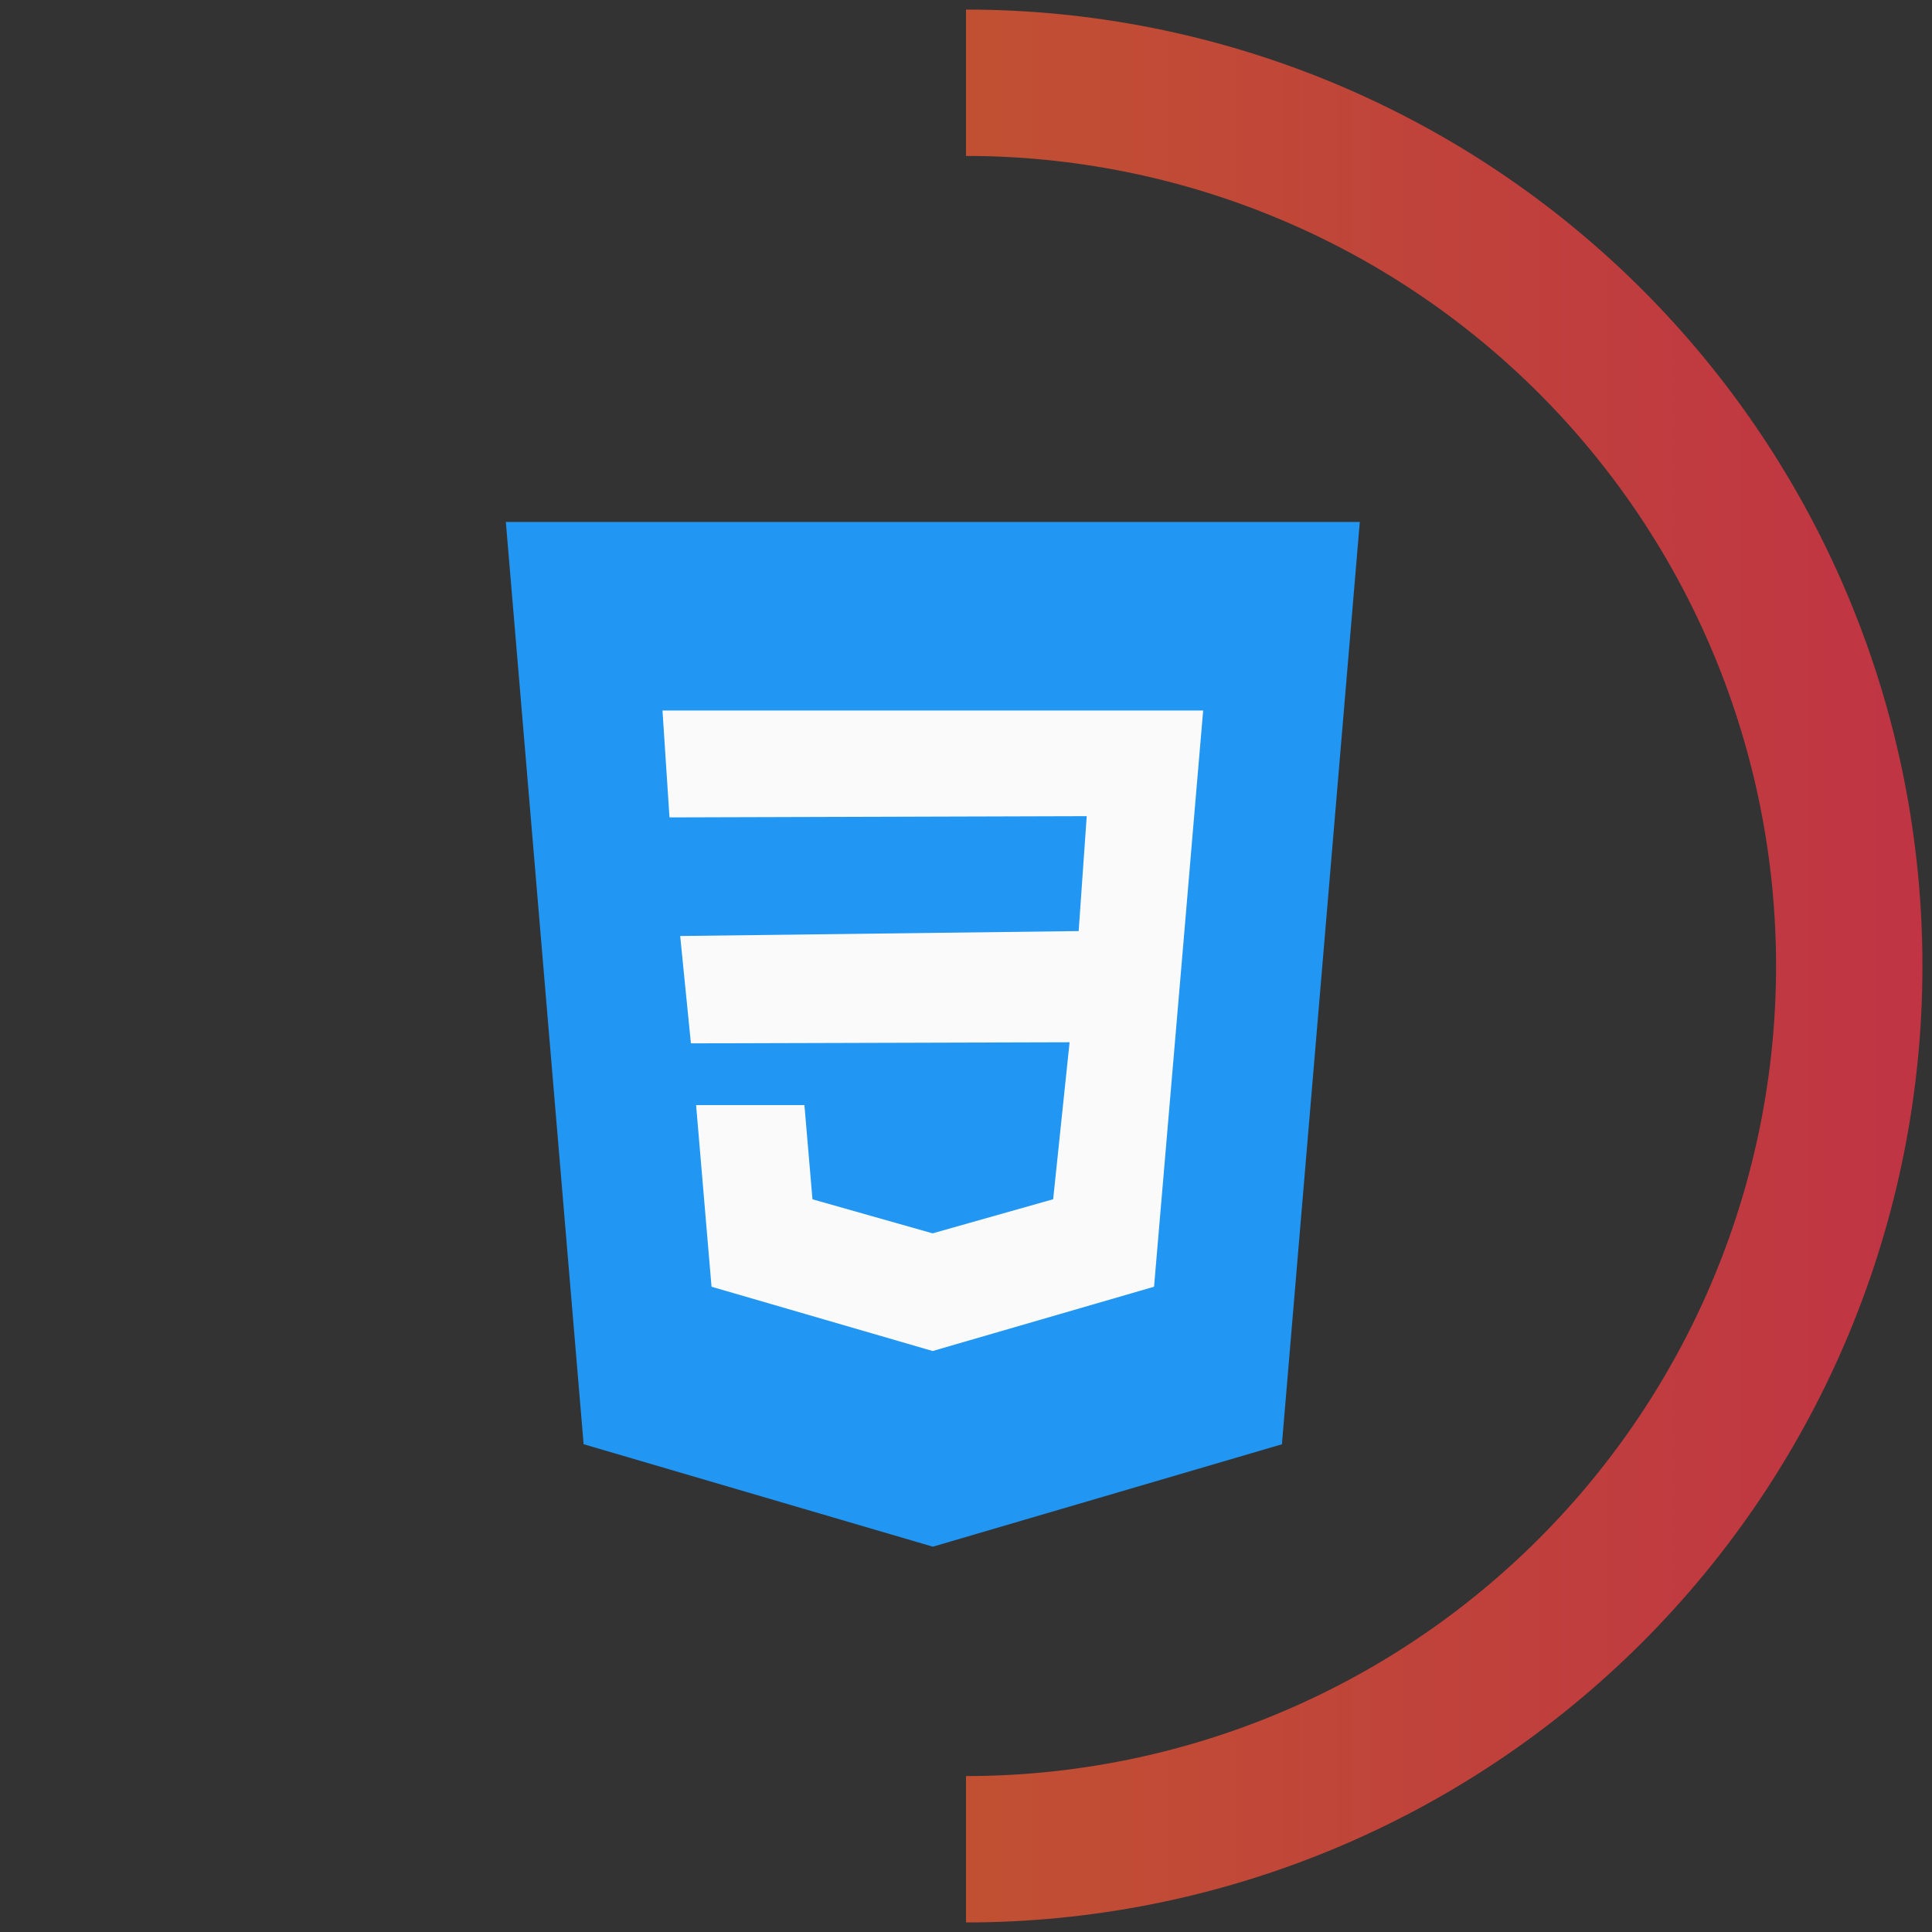 <svg width="101" height="101" viewBox="0 0 101 101" fill="none" xmlns="http://www.w3.org/2000/svg">
<rect x="0" y="0" width="101" height="101" fill="#333333" stroke="none"/>
<path d="M26.444 27.286L30.51 75.5L48.766 80.857L67.015 75.503L71.087 27.286H26.444Z" fill="#2196F3"/>
<path d="M62.394 43.052L61.881 49.109L60.331 67.267L48.766 70.625L48.756 70.628L37.197 67.267L36.39 57.771H42.053L42.474 62.696L48.759 64.478L48.762 64.474L55.057 62.693L55.915 54.487L36.119 54.544L35.558 48.932L56.39 48.674L56.811 42.667L34.999 42.731L34.633 37.143H48.766H62.898L62.394 43.052Z" fill="#FAFAFA"/>
<path d="M50.5 0.5C57.066 0.5 63.568 1.793 69.634 4.306C75.701 6.819 81.212 10.502 85.855 15.145C90.498 19.788 94.181 25.3 96.694 31.366C99.207 37.432 100.5 43.934 100.5 50.5C100.5 57.066 99.207 63.568 96.694 69.634C94.181 75.701 90.498 81.212 85.855 85.855C81.212 90.498 75.7 94.181 69.634 96.694C63.568 99.207 57.066 100.5 50.5 100.5V92.848C56.061 92.848 61.568 91.753 66.706 89.625C71.844 87.497 76.512 84.377 80.445 80.445C84.377 76.512 87.497 71.844 89.625 66.706C91.753 61.568 92.848 56.061 92.848 50.5C92.848 44.939 91.753 39.432 89.625 34.294C87.497 29.156 84.377 24.488 80.445 20.555C76.512 16.623 71.844 13.503 66.706 11.375C61.568 9.247 56.061 8.152 50.5 8.152V0.5Z" fill="url(#paint0_linear_3_101)" fill-opacity="0.75"/>
<defs>
<linearGradient id="paint0_linear_3_101" x1="100.753" y1="50.753" x2="0.248" y2="50.753" gradientUnits="userSpaceOnUse">
<stop stop-color="#EF344A"/>
<stop offset="1" stop-color="#F08019"/>
</linearGradient>
</defs>
</svg>
